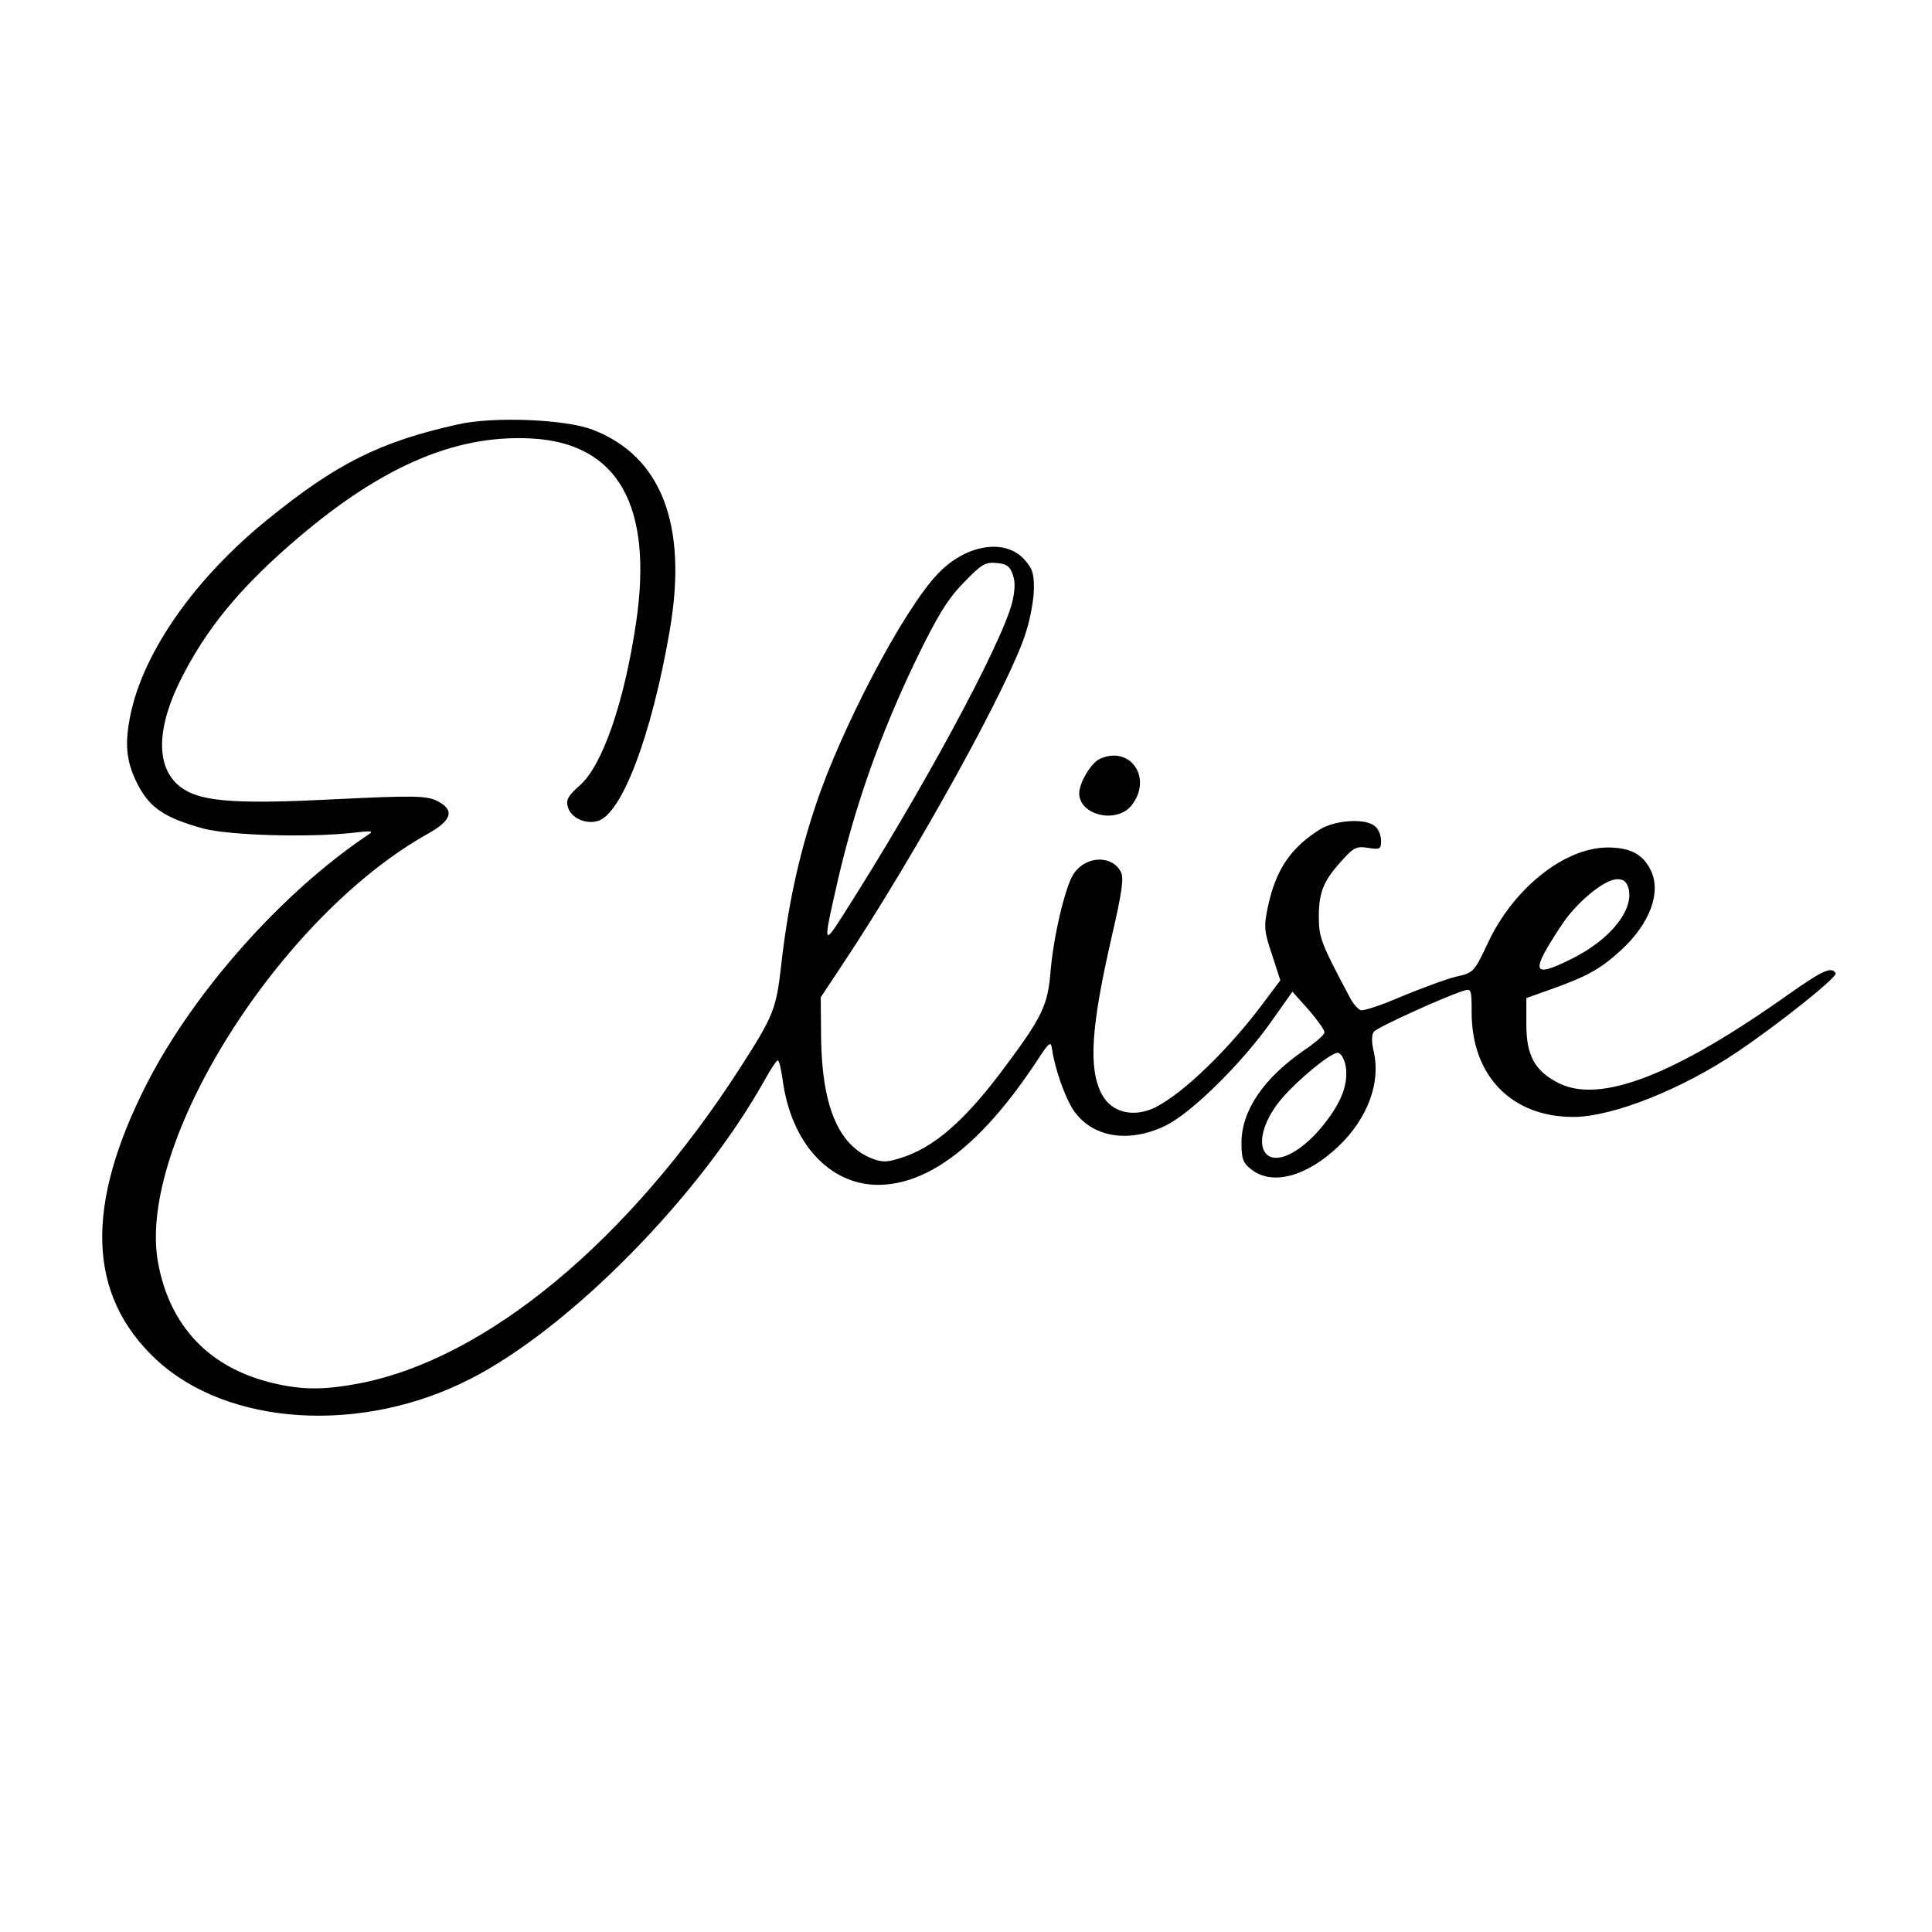 <?xml version="1.0" standalone="no"?>
<!DOCTYPE svg PUBLIC "-//W3C//DTD SVG 20010904//EN"
 "http://www.w3.org/TR/2001/REC-SVG-20010904/DTD/svg10.dtd">
<svg version="1.0" xmlns="http://www.w3.org/2000/svg"
 width="512pt" height="512pt" viewBox="0 0 512 512"
 preserveAspectRatio="xMidYMid meet">

<g transform="translate(0,512) scale(0.1,-0.1)"
fill="#000000" stroke="none">
<path d="M1212 3995 c-206 -46 -321 -104 -502 -251 -193 -156 -329 -350 -364
-517 -16 -77 -12 -124 17 -182 33 -66 72 -92 177 -121 69 -18 280 -24 395 -11
50 6 57 5 41 -5 -226 -151 -460 -413 -586 -658 -166 -325 -159 -562 24 -733
189 -176 543 -199 831 -52 264 134 609 484 781 792 16 29 32 53 35 53 4 0 9
-23 13 -51 22 -167 123 -278 252 -279 136 0 276 108 421 327 34 52 38 55 41
33 7 -50 33 -125 56 -161 49 -73 146 -90 245 -42 68 33 202 165 281 277 l55
78 43 -48 c23 -27 42 -53 42 -60 0 -6 -25 -28 -55 -48 -107 -74 -165 -160
-165 -245 0 -42 4 -53 26 -70 56 -44 147 -19 232 62 76 73 111 167 93 248 -7
29 -6 47 0 55 10 12 188 93 237 108 21 7 22 5 22 -57 0 -168 106 -277 269
-277 103 0 286 72 433 171 113 76 268 200 263 210 -12 18 -34 8 -125 -56 -303
-215 -500 -291 -610 -235 -63 32 -85 73 -85 155 l0 70 70 25 c92 33 128 53
182 103 75 69 106 152 78 210 -21 44 -56 62 -119 61 -113 -3 -245 -109 -312
-251 -37 -79 -39 -81 -84 -91 -26 -6 -90 -30 -144 -52 -53 -23 -103 -40 -110
-37 -8 3 -21 18 -29 34 -78 147 -82 158 -82 218 1 64 13 93 68 152 25 27 34
31 63 26 31 -5 34 -3 34 19 0 14 -7 32 -17 39 -25 21 -104 16 -145 -9 -78 -49
-117 -107 -138 -205 -11 -53 -10 -65 11 -127 l22 -68 -48 -64 c-91 -121 -208
-234 -282 -272 -58 -29 -117 -15 -143 34 -36 68 -29 177 26 417 28 121 33 157
24 173 -24 45 -93 42 -125 -6 -22 -34 -53 -164 -61 -259 -7 -88 -22 -120 -119
-250 -108 -146 -191 -218 -282 -245 -34 -11 -48 -10 -75 1 -87 36 -130 140
-132 320 l-1 106 59 89 c192 289 444 744 485 879 12 37 21 89 21 117 0 41 -5
54 -29 79 -53 53 -155 34 -227 -43 -91 -96 -256 -411 -323 -614 -46 -138 -74
-272 -91 -424 -13 -114 -20 -132 -108 -269 -296 -460 -673 -772 -1009 -837
-94 -18 -152 -18 -231 1 -167 40 -272 150 -303 318 -58 314 320 916 714 1137
67 37 73 65 22 89 -26 12 -64 13 -265 3 -251 -13 -347 -7 -399 24 -78 46 -82
154 -11 295 65 129 150 234 286 353 235 206 436 295 642 284 229 -12 323 -177
278 -486 -31 -211 -89 -380 -149 -433 -32 -28 -38 -40 -32 -58 8 -28 46 -46
78 -37 64 16 144 226 192 506 48 279 -22 461 -204 531 -72 28 -264 36 -359 14z
m1472 -398 c7 -19 6 -42 -2 -75 -30 -114 -243 -507 -449 -829 -52 -81 -52 -78
-12 97 47 202 113 386 205 578 58 120 85 164 128 208 47 49 58 55 87 52 26 -2
36 -9 43 -31z m1632 -832 c14 -57 -49 -135 -149 -185 -108 -54 -113 -39 -29
88 40 61 114 122 148 122 17 0 25 -7 30 -25z m-750 -469 c8 -48 -10 -97 -61
-160 -63 -77 -133 -107 -155 -66 -16 30 4 89 47 139 44 51 129 121 148 121 8
0 17 -15 21 -34z"/>
<path d="M2913 3108 c-22 -11 -53 -63 -53 -90 0 -59 100 -82 139 -32 57 73 -5
161 -86 122z"/>
</g>
</svg>
